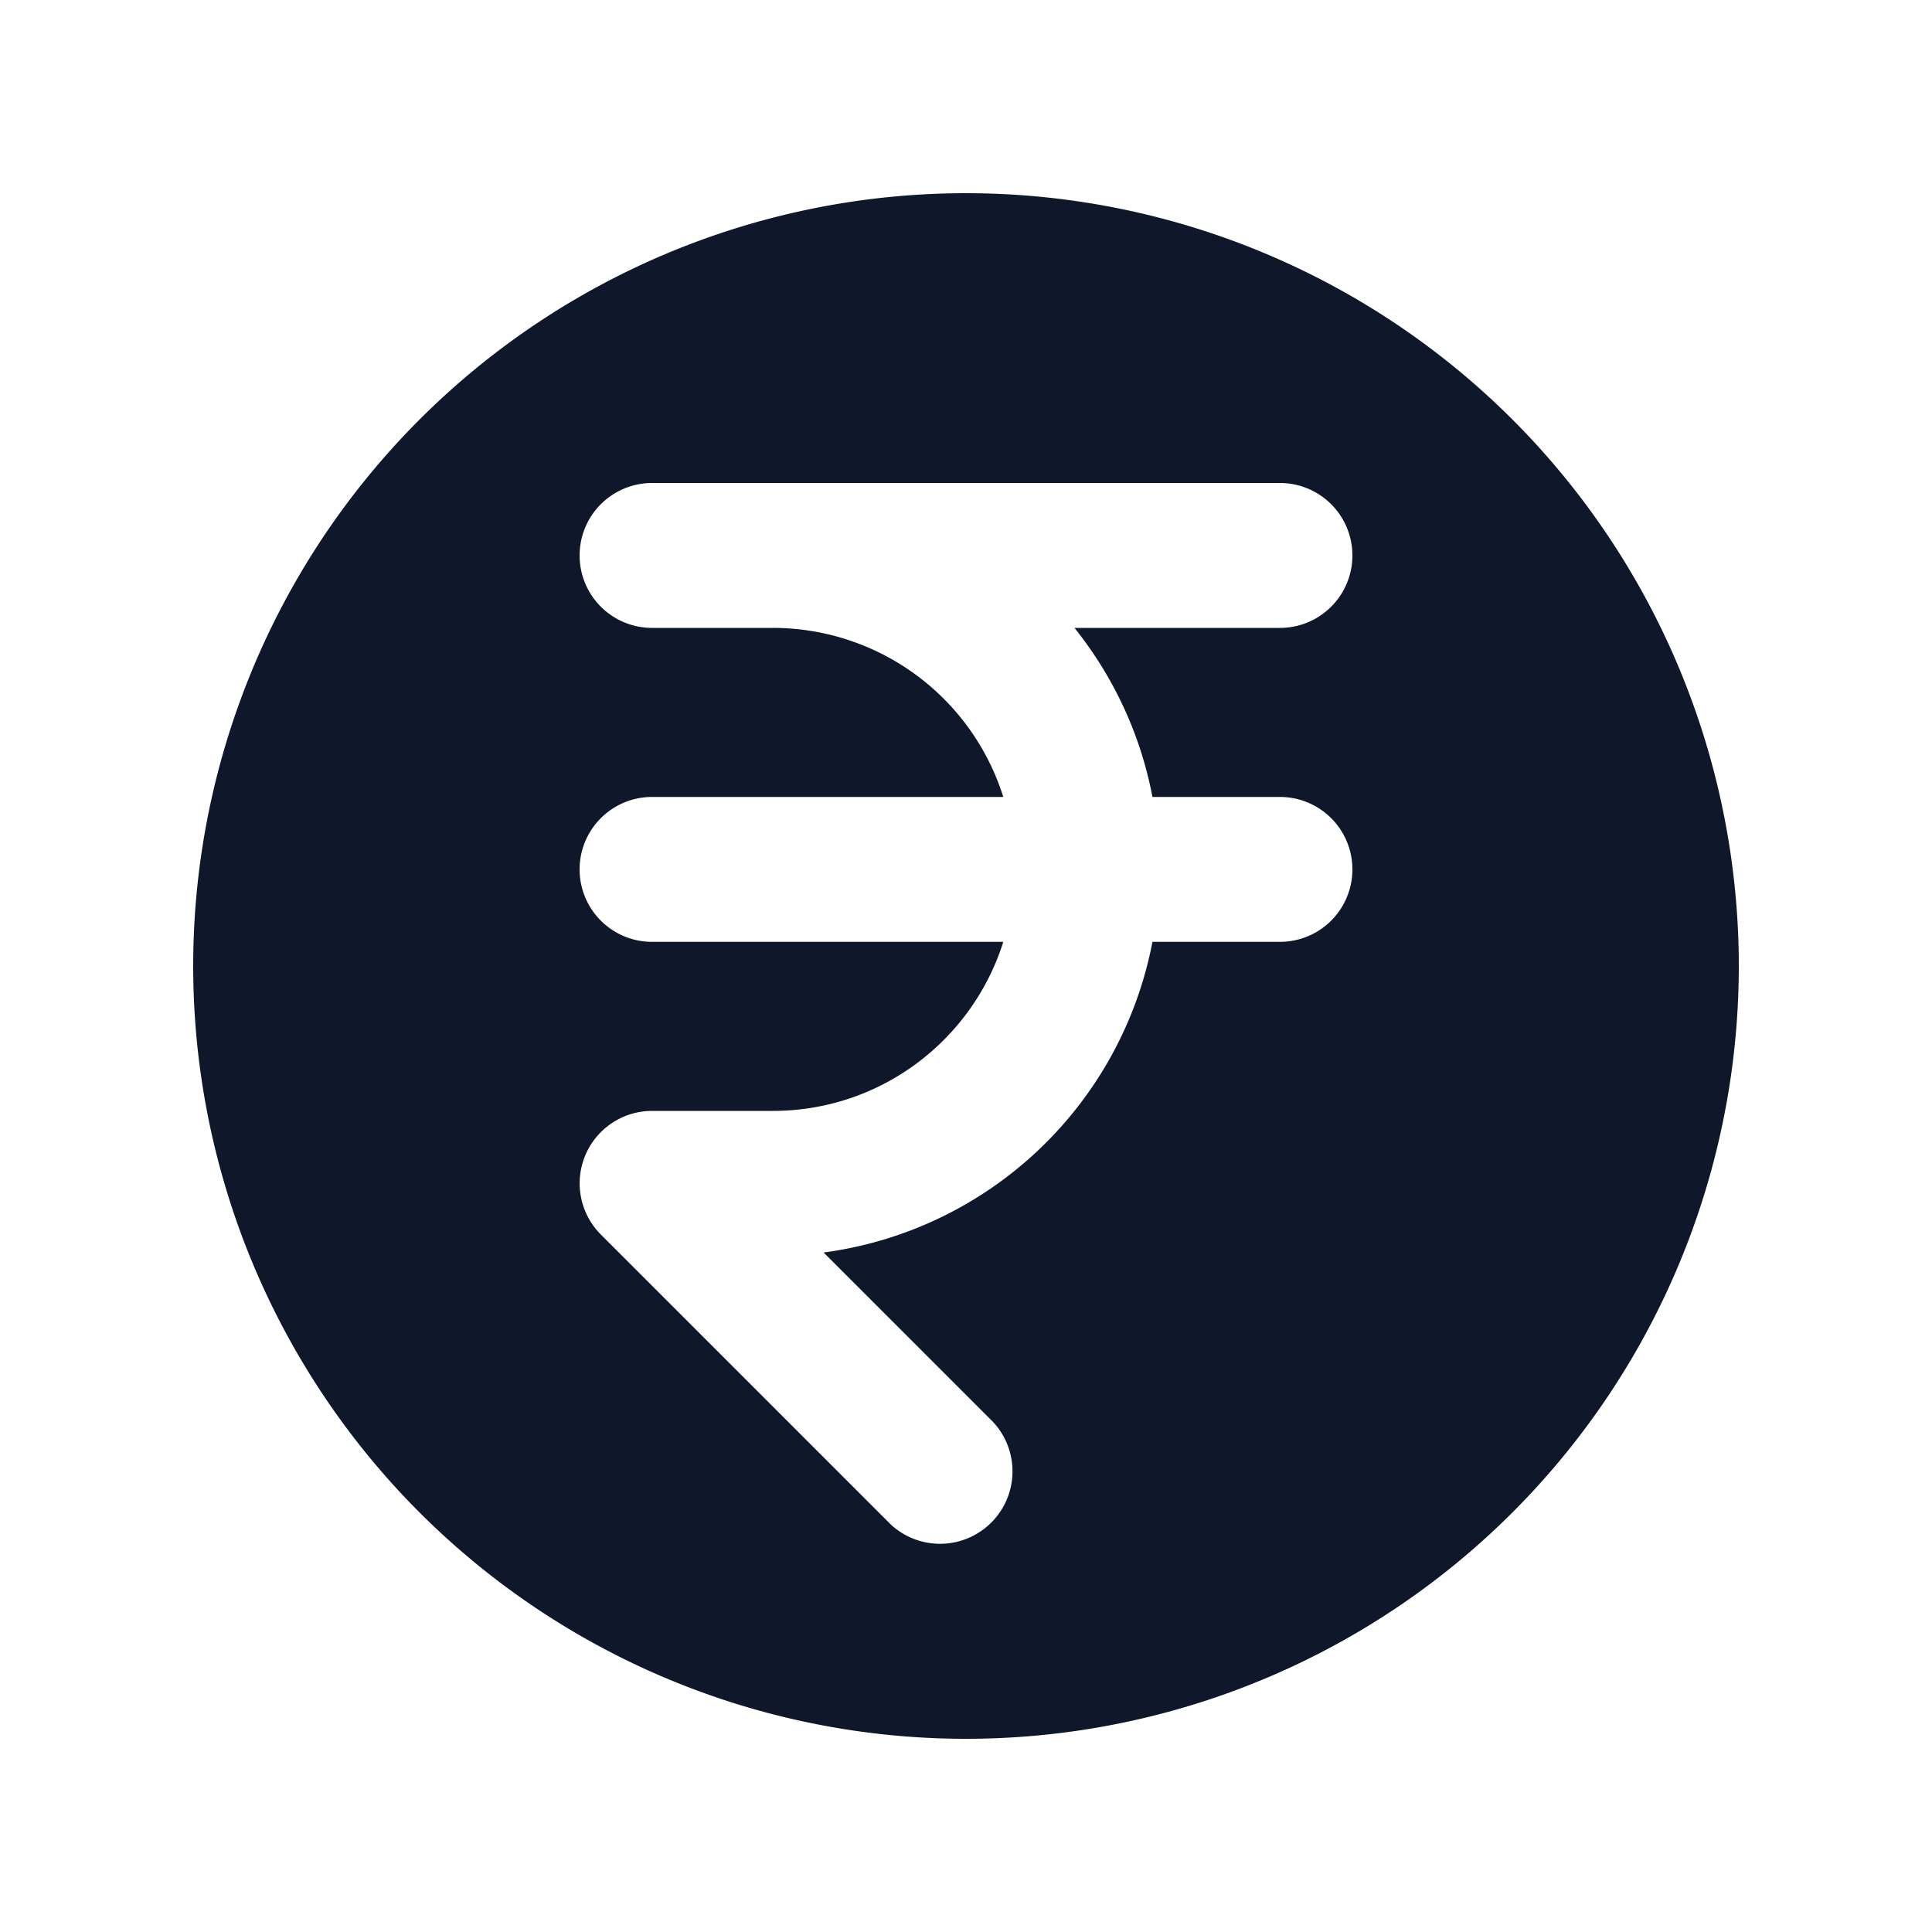 <svg width="20" height="20" fill="none" xmlns="http://www.w3.org/2000/svg"><path fill-rule="evenodd" clip-rule="evenodd" d="M10 18a8 8 0 1 0 0-16 8 8 0 0 0 0 16ZM6 5.75A.75.75 0 0 1 6.75 5h6.5a.75.75 0 0 1 0 1.5h-2.127c.4.5.683 1.096.807 1.75h1.32a.75.75 0 0 1 0 1.5h-1.32a4.003 4.003 0 0 1-3.404 3.216l1.754 1.754a.75.75 0 0 1-1.06 1.06l-3-3a.75.75 0 0 1 .53-1.28H8c1.12 0 2.067-.736 2.386-1.75H6.75a.75.75 0 0 1 0-1.5h3.636A2.501 2.501 0 0 0 8 6.5H6.75A.75.75 0 0 1 6 5.75Z" fill="#0F172A"/></svg>